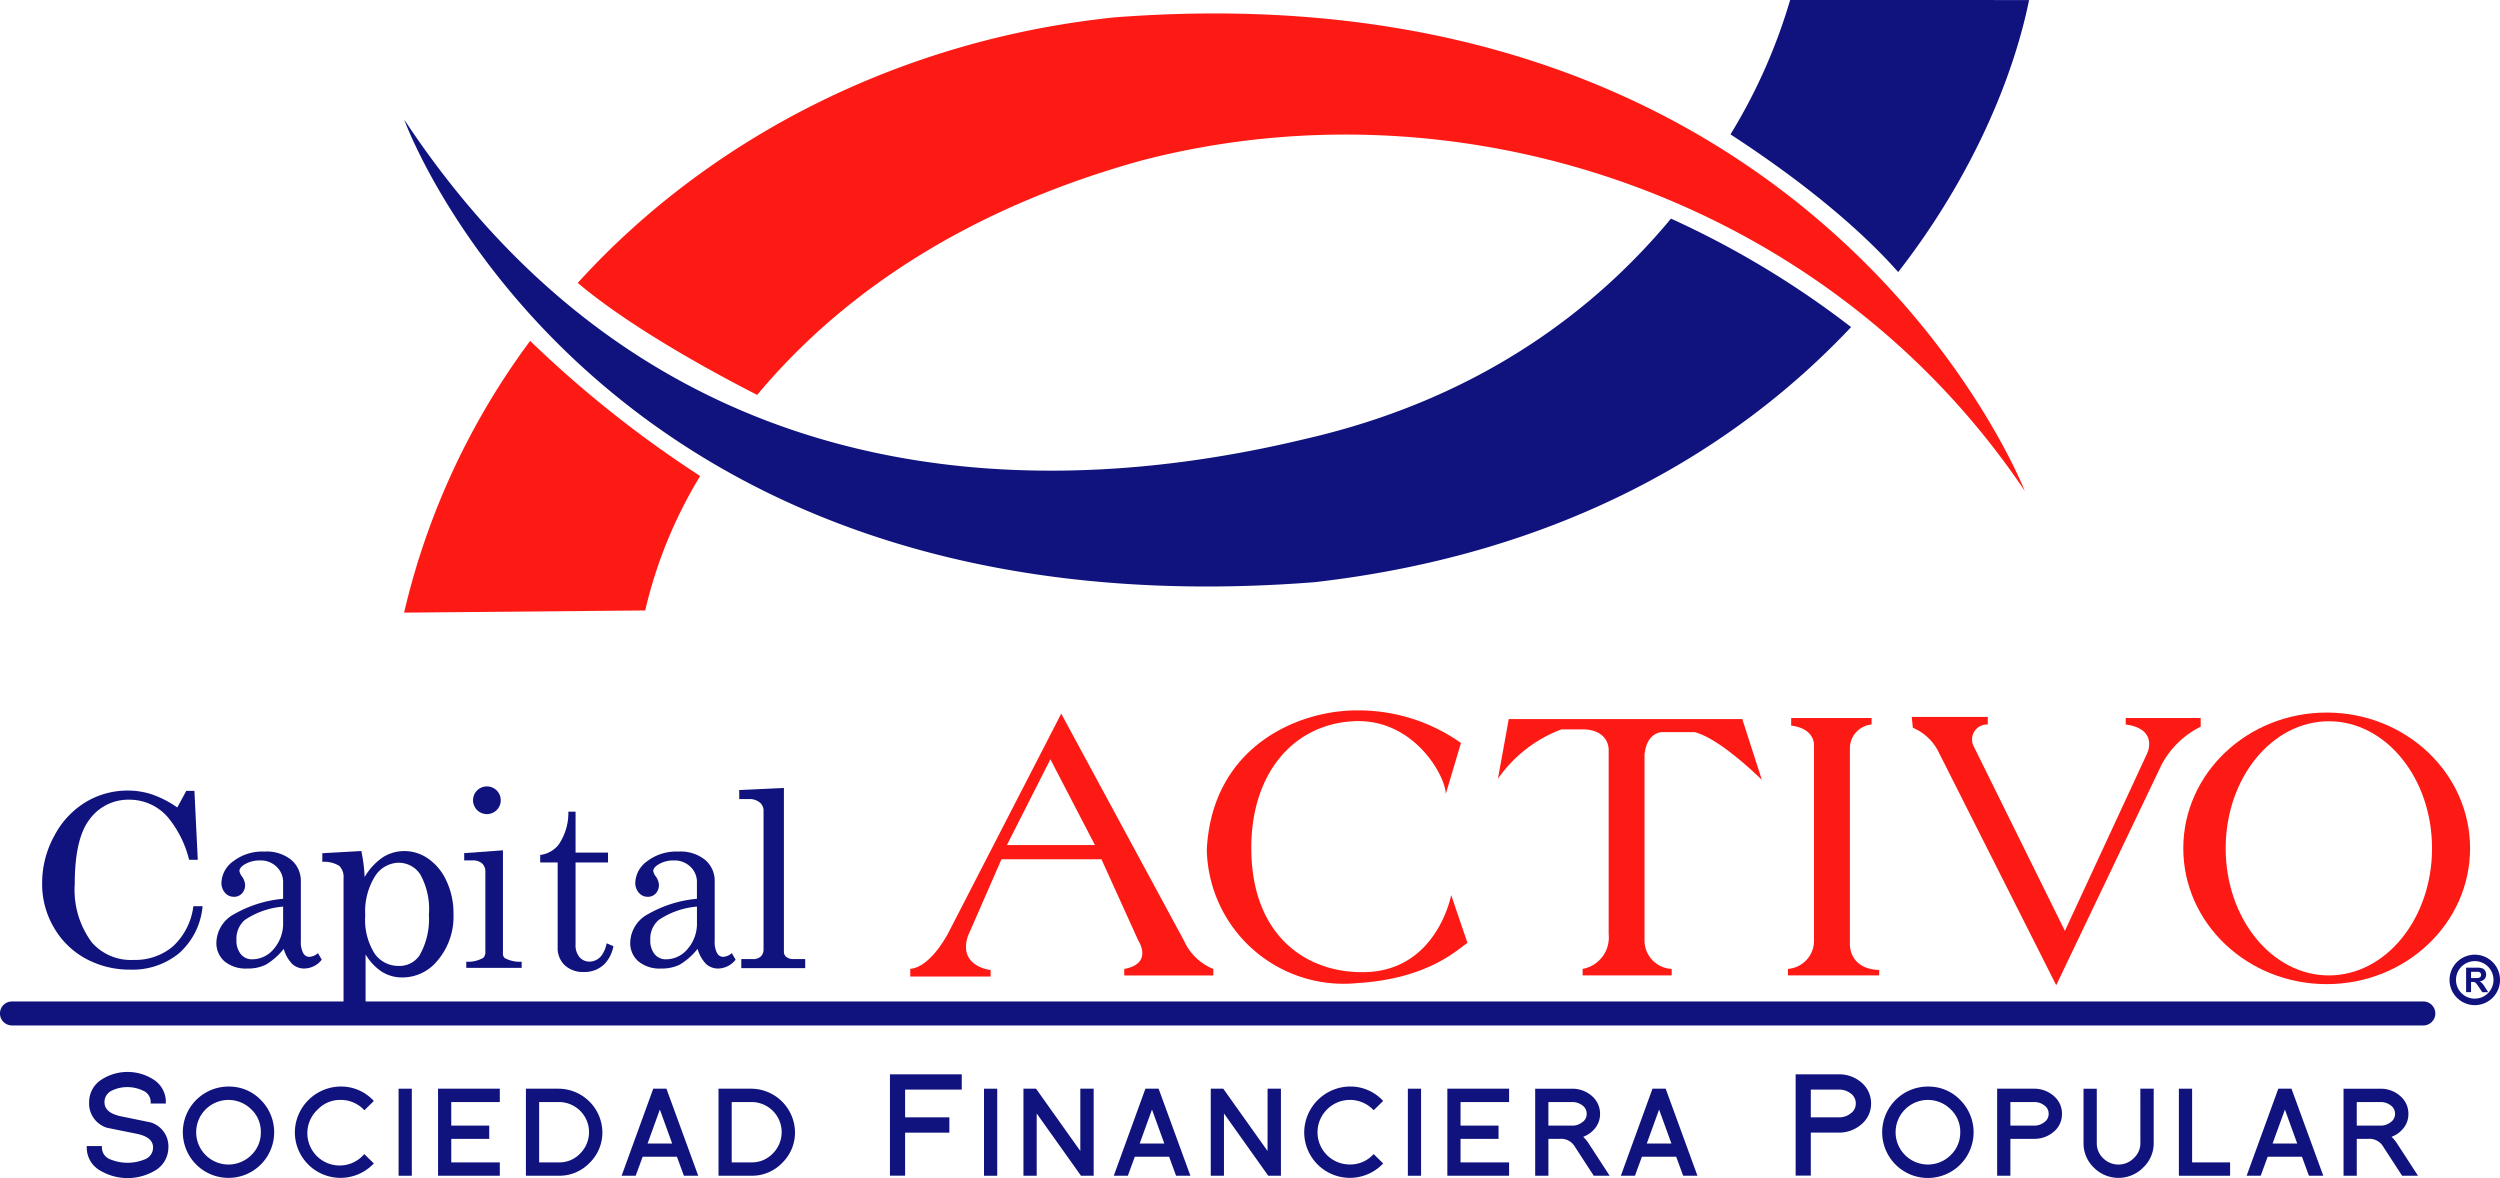 <svg xmlns="http://www.w3.org/2000/svg" width="240" height="113.102" viewBox="0 0 240 113.102">
  <g id="logo-capital-activo" transform="translate(-42.592 -65.953)">
    <path id="Trazado_881" data-name="Trazado 881" d="M156.84,127.278l23.148-.21a43.791,43.791,0,0,1,5.277-12.906,107.889,107.889,0,0,1-16.323-12.972A70.59,70.59,0,0,0,156.84,127.278Zm68.2-57.145c-20.043,2.07-38.558,11.2-51.529,25.492,5.3,4.472,13.619,8.916,17.227,10.751,7.01-8.419,18.414-17.354,36.806-22.479,31.074-8.134,66.111,3.753,84.882,31.7C312.422,115.6,292.816,64.92,225.036,70.133Z" transform="translate(-75.455 -2.512)" fill="#fd1a14"/>
    <path id="Trazado_882" data-name="Trazado 882" d="M289.9,65.953a53.5,53.5,0,0,1-5.727,12.9c8.841,5.753,13.716,10.507,16.1,13.22,7.109-9.15,11.068-18.712,12.565-26.116Zm-46.508,42.128c-29.405,7.09-63.817,3.753-86.548-30.658,0,0,17.934,49.844,87.382,44.422,23.9-2.728,40.547-12.826,51.526-24.493a87.8,87.8,0,0,0-17.29-10.412C271.393,95.454,260.33,104.194,243.388,108.081Z" transform="translate(-75.455)" fill="#10137e"/>
    <path id="Trazado_883" data-name="Trazado 883" d="M326.225,289.513,314.44,267.719,303.7,288.575s-1.669,3.441-3.754,3.649v.731h7.716v-.626s-3.128-.313-2.19-3.233l3.233-7.4H318.3l3.546,7.821s1.459,2.19-1.356,2.711v.625h8.551v-.625A5.231,5.231,0,0,1,326.225,289.513Zm-17-9.177L313.4,272.1l4.276,8.237Z" transform="translate(-169.97 -133.256)" fill="#fd1a14"/>
    <path id="Trazado_884" data-name="Trazado 884" d="M406.727,274.828l1.46-4.9a17,17,0,0,0-10.011-3.129c-5.629,0-13.869,3.441-14.389,13.348a13.141,13.141,0,0,0,14.493,12.827c6.778-.419,9.593-3.234,10.53-3.859l-1.562-4.588s-1.357,7.3-8.342,7.4c-5.527.1-10.741-3.44-10.845-11.678-.1-7.3,3.963-12.1,9.8-12.41S406.727,273.159,406.727,274.828Z" transform="translate(-225.342 -132.648)" fill="#fd1a14"/>
    <path id="Trazado_885" data-name="Trazado 885" d="M466.092,274.992l1.04-5.734h22.42l1.878,5.838s-3.962-3.962-6.465-4.588h-3.024s-1.564-.1-1.774,2.19V290.53a2.73,2.73,0,0,0,2.608,2.711v.625h-8.551v-.625a3.066,3.066,0,0,0,2.5-3.335V272.177s.053-1.825-2.346-1.931h-2.19A12.974,12.974,0,0,0,466.092,274.992Z" transform="translate(-279.7 -134.273)" fill="#fd1a14"/>
    <path id="Trazado_886" data-name="Trazado 886" d="M548.4,268.946h7.717v.626a2.3,2.3,0,0,0-2.084,2.294v18.665s-.21,2.5,2.813,2.607v.521h-8.758v-.625a2.708,2.708,0,0,0,2.5-2.815V271.658s.207-1.667-2.191-1.981Z" transform="translate(-333.852 -134.067)" fill="#fd1a14"/>
    <path id="Trazado_887" data-name="Trazado 887" d="M583.094,268.642h7.3v.73a1.438,1.438,0,0,0-1.356,2.085l8.758,17.727,7.923-17.1s1.046-2.294-2.083-2.712v-.626h7.195v.836a8.545,8.545,0,0,0-3.754,3.65L596.964,294.4,585.6,271.874a4.846,4.846,0,0,0-2.4-2.19Z" transform="translate(-356.974 -133.866)" fill="#fd1a14"/>
    <path id="Trazado_888" data-name="Trazado 888" d="M673.633,267.413c-7.6,0-13.766,5.836-13.766,13.035s6.164,13.035,13.766,13.035,13.765-5.837,13.765-13.035S681.235,267.413,673.633,267.413Zm.208,25.234c-5.471,0-9.906-5.462-9.906-12.2s4.435-12.2,9.906-12.2,9.906,5.463,9.906,12.2S679.312,292.647,673.841,292.647Z" transform="translate(-407.679 -133.054)" fill="#fd1a14"/>
    <path id="Trazado_889" data-name="Trazado 889" d="M73.251,373.865l-2.95-.605c-1-.237-1.482-.678-1.482-1.346a1.226,1.226,0,0,1,.744-1.116,3.278,3.278,0,0,1,.684-.238,3.521,3.521,0,0,1,2.265.252,1.182,1.182,0,0,1,.745,1.1v.141h1.456v-.141a2.536,2.536,0,0,0-1.221-2.183,4.607,4.607,0,0,0-4.909,0,2.55,2.55,0,0,0-1.236,2.182,2.439,2.439,0,0,0,1.719,2.471l2.939.594c1,.226,1.481.655,1.481,1.3a1.219,1.219,0,0,1-.835,1.154,4.347,4.347,0,0,1-3.23,0,1.219,1.219,0,0,1-.847-1.152v-.141H67.119v.141a2.524,2.524,0,0,0,1.335,2.237,5.156,5.156,0,0,0,5.153.013,2.573,2.573,0,0,0,1.349-2.25A2.4,2.4,0,0,0,73.251,373.865Z" transform="translate(-16.199 -200.162)" fill="#10137e"/>
    <path id="Trazado_890" data-name="Trazado 890" d="M98.672,373.152a4.384,4.384,0,1,0,3.1,1.285A4.22,4.22,0,0,0,98.672,373.152Zm2.19,6.575a3.1,3.1,0,1,1,0-4.382,2.935,2.935,0,0,1,.912,2.19A2.969,2.969,0,0,1,100.862,379.727Z" transform="translate(-34.143 -202.889)" fill="#10137e"/>
    <path id="Trazado_891" data-name="Trazado 891" d="M130.36,374.434a3.053,3.053,0,0,1,2.191.9l.093.091.91-.891-.1-.1a4.247,4.247,0,0,0-3.1-1.285,4.434,4.434,0,0,0-4.386,4.384,4.383,4.383,0,0,0,7.483,3.1l.1-.1-.912-.895-.094.094a3.1,3.1,0,1,1-4.367-4.393A2.951,2.951,0,0,1,130.36,374.434Z" transform="translate(-55.07 -202.889)" fill="#10137e"/>
    <rect id="Rectángulo_86" data-name="Rectángulo 86" width="1.269" height="8.357" transform="translate(80.857 170.468)" fill="#10137e"/>
    <path id="Trazado_892" data-name="Trazado 892" d="M166.438,382.113h5.93V380.83h-4.661v-2.261h3.646V377.3h-3.646v-2.262h4.661v-1.282h-5.93Z" transform="translate(-81.794 -203.288)" fill="#10137e"/>
    <path id="Trazado_893" data-name="Trazado 893" d="M194.446,373.756h-3.163v8.357h3.163a4.021,4.021,0,0,0,2.934-1.22,4.062,4.062,0,0,0,1.244-2.958,4.231,4.231,0,0,0-4.178-4.179Zm2.038,6.228a2.729,2.729,0,0,1-2.038.846h-1.893v-5.793h1.893a2.891,2.891,0,0,1,2.038,4.947Z" transform="translate(-98.203 -203.288)" fill="#10137e"/>
    <path id="Trazado_894" data-name="Trazado 894" d="M222.643,373.756h-1.267l-3.037,8.357h1.352l.667-1.823h3.292l.669,1.823h1.376l-3.021-8.269Zm-1.813,5.264,1.18-3.262,1.183,3.262Z" transform="translate(-116.072 -203.288)" fill="#10137e"/>
    <path id="Trazado_895" data-name="Trazado 895" d="M248.9,373.756h-3.164v8.357H248.9a4.018,4.018,0,0,0,2.934-1.22,4.061,4.061,0,0,0,1.244-2.958,4.231,4.231,0,0,0-4.178-4.179Zm2.038,6.228a2.771,2.771,0,0,1-2.038.846H247v-5.793H248.9a2.891,2.891,0,0,1,2.038,4.947Z" transform="translate(-134.165 -203.288)" fill="#10137e"/>
    <path id="Trazado_896" data-name="Trazado 896" d="M294.2,379.417h1.454v-4.128h4.25v-1.471h-4.25v-2.66h5.439V369.69H294.2Z" transform="translate(-166.172 -200.603)" fill="#10137e"/>
    <rect id="Rectángulo_87" data-name="Rectángulo 87" width="1.27" height="8.357" transform="translate(137.056 170.468)" fill="#10137e"/>
    <path id="Trazado_897" data-name="Trazado 897" d="M337.406,379.736l-4.251-5.98h-1.208v8.357h1.272v-5.979l4.252,5.979h1.217v-8.357h-1.282Z" transform="translate(-191.104 -203.288)" fill="#10137e"/>
    <path id="Trazado_898" data-name="Trazado 898" d="M361.8,373.756h-1.268l-3.035,8.357h1.35l.666-1.823h3.295l.669,1.823h1.375l-3.019-8.269Zm-1.816,5.264,1.181-3.262,1.184,3.262Z" transform="translate(-207.982 -203.288)" fill="#10137e"/>
    <path id="Trazado_899" data-name="Trazado 899" d="M390.348,379.736l-4.252-5.98h-1.2v8.357h1.269v-5.979l4.252,5.979h1.216v-8.357h-1.282Z" transform="translate(-226.072 -203.288)" fill="#10137e"/>
    <path id="Trazado_900" data-name="Trazado 900" d="M417.9,375.333l.093.091.908-.891-.093-.1a4.255,4.255,0,0,0-3.1-1.285,4.437,4.437,0,0,0-4.385,4.384,4.385,4.385,0,0,0,7.485,3.1l.095-.1-.908-.895-.1.094a2.992,2.992,0,0,1-2.191.9,3.089,3.089,0,0,1-2.178-5.293A3.1,3.1,0,0,1,417.9,375.333Z" transform="translate(-243.527 -202.889)" fill="#10137e"/>
    <rect id="Rectángulo_88" data-name="Rectángulo 88" width="1.267" height="8.357" transform="translate(177.747 170.468)" fill="#10137e"/>
    <path id="Trazado_901" data-name="Trazado 901" d="M451.793,382.113h5.928V380.83h-4.66v-2.261h3.647V377.3h-3.647v-2.262h4.66v-1.282h-5.928Z" transform="translate(-270.256 -203.288)" fill="#10137e"/>
    <path id="Trazado_902" data-name="Trazado 902" d="M481.236,378.375a2.6,2.6,0,0,0,1.068-.738,2.152,2.152,0,0,0,.55-1.46,2.231,2.231,0,0,0-.831-1.761,2.836,2.836,0,0,0-1.834-.659h-3.563v8.357h1.27v-3.543h1.088a1.52,1.52,0,0,1,1.39.657l1.875,2.886h1.528l-1.971-3.034A3.653,3.653,0,0,0,481.236,378.375Zm-1.048-1.075h-2.293v-2.262h2.293a1.545,1.545,0,0,1,.952.309.961.961,0,0,1,.43.83.943.943,0,0,1-.434.805A1.5,1.5,0,0,1,480.188,377.3Z" transform="translate(-286.657 -203.288)" fill="#10137e"/>
    <path id="Trazado_903" data-name="Trazado 903" d="M505.153,373.756h-1.269l-3.038,8.357H502.2l.668-1.823h3.293l.668,1.823H508.2l-3.018-8.269Zm-1.817,5.264,1.182-3.262,1.183,3.262Z" transform="translate(-302.653 -203.288)" fill="#10137e"/>
    <path id="Trazado_904" data-name="Trazado 904" d="M554.415,369.69h-4.148v9.726h1.456v-4.128h2.692a3.259,3.259,0,0,0,2.141-.776,2.563,2.563,0,0,0,.955-2.025,2.625,2.625,0,0,0-.955-2.036A3.265,3.265,0,0,0,554.415,369.69Zm1.114,3.768a1.7,1.7,0,0,1-1.114.36h-2.692v-2.66h2.692a1.788,1.788,0,0,1,1.116.352,1.176,1.176,0,0,1,.512.977A1.145,1.145,0,0,1,555.529,373.458Z" transform="translate(-335.294 -200.603)" fill="#10137e"/>
    <path id="Trazado_905" data-name="Trazado 905" d="M579.139,373.152a4.388,4.388,0,1,0,3.1,1.286A4.222,4.222,0,0,0,579.139,373.152Zm2.19,6.575a3.1,3.1,0,1,1,0-4.382,2.932,2.932,0,0,1,.912,2.19A2.979,2.979,0,0,1,581.329,379.727Z" transform="translate(-351.466 -202.889)" fill="#10137e"/>
    <path id="Trazado_906" data-name="Trazado 906" d="M610.8,373.756h-3.563v8.357h1.271v-3.543H610.8a2.819,2.819,0,0,0,1.846-.66,2.193,2.193,0,0,0,.816-1.733,2.227,2.227,0,0,0-.832-1.761A2.827,2.827,0,0,0,610.8,373.756Zm.945,3.226a1.5,1.5,0,0,1-.945.318h-2.292v-2.262H610.8a1.545,1.545,0,0,1,.95.309.954.954,0,0,1,.431.83A.937.937,0,0,1,611.744,376.982Z" transform="translate(-372.919 -203.288)" fill="#10137e"/>
    <path id="Trazado_907" data-name="Trazado 907" d="M637.117,378.949a1.94,1.94,0,0,1-.628,1.47,2.074,2.074,0,0,1-2.957,0,1.969,1.969,0,0,1-.6-1.469v-5.193H631.66v5.193a3.206,3.206,0,0,0,.976,2.366,3.328,3.328,0,0,0,4.761,0,3.193,3.193,0,0,0,1-2.367v-5.193h-1.282Z" transform="translate(-389.049 -203.288)" fill="#10137e"/>
    <path id="Trazado_908" data-name="Trazado 908" d="M659.89,373.756h-1.269v8.357h4.917V380.83H659.89Z" transform="translate(-406.856 -203.288)" fill="#10137e"/>
    <path id="Trazado_909" data-name="Trazado 909" d="M682.079,373.756h-1.267l-3.04,8.357h1.351l.668-1.823h3.292l.669,1.823h1.378l-3.02-8.269Zm-1.817,5.264,1.185-3.26,1.181,3.26Z" transform="translate(-419.503 -203.288)" fill="#10137e"/>
    <path id="Trazado_910" data-name="Trazado 910" d="M709.784,378.375a2.611,2.611,0,0,0,1.067-.738,2.15,2.15,0,0,0,.549-1.46,2.233,2.233,0,0,0-.834-1.761,2.822,2.822,0,0,0-1.83-.659h-3.563v8.357h1.27v-3.543h1.088a1.523,1.523,0,0,1,1.391.657l1.874,2.886h1.527l-1.971-3.034A3.646,3.646,0,0,0,709.784,378.375Zm-1.048-1.075h-2.294v-2.262h2.294a1.538,1.538,0,0,1,.949.309.958.958,0,0,1,.431.83.939.939,0,0,1-.437.805A1.489,1.489,0,0,1,708.736,377.3Z" transform="translate(-437.601 -203.288)" fill="#10137e"/>
    <path id="Trazado_911" data-name="Trazado 911" d="M275.234,321.01H77.688V316.49a5.068,5.068,0,0,0,1.55,1.657,3.6,3.6,0,0,0,1.961.555,4.309,4.309,0,0,0,3.277-1.483,6.513,6.513,0,0,0,1.65-4.608,7.264,7.264,0,0,0-.674-3.175A5.19,5.19,0,0,0,83.7,307.3a3.982,3.982,0,0,0-2.264-.73,3.877,3.877,0,0,0-2.048.569,5.78,5.78,0,0,0-1.79,1.927,15.2,15.2,0,0,0-.32-2.5l-3.744.211v.828a2.755,2.755,0,0,1,1.631.389,1.52,1.52,0,0,1,.407,1.205V321.01H43.739a1.148,1.148,0,0,0,0,2.3H275.234a1.148,1.148,0,0,0,0-2.3ZM78.593,308.991a2.737,2.737,0,0,1,2.275-1.3,2.466,2.466,0,0,1,2.086,1.149,6.871,6.871,0,0,1,.812,3.843,6.99,6.99,0,0,1-.9,3.9,2.3,2.3,0,0,1-2.01,1.013,2.768,2.768,0,0,1-2.3-1.185,6.073,6.073,0,0,1-.9-3.668A6.394,6.394,0,0,1,78.593,308.991Z" transform="translate(0 -158.915)" fill="#10137e"/>
    <path id="Trazado_912" data-name="Trazado 912" d="M58.723,305.62a8.8,8.8,0,0,0,4.227,1.033,7.035,7.035,0,0,0,4.7-1.577,6.808,6.808,0,0,0,2.252-4.512h-.884a6.3,6.3,0,0,1-1.979,3.873,5.622,5.622,0,0,1-3.756,1.283,4.98,4.98,0,0,1-3.985-1.645,8.453,8.453,0,0,1-1.667-5.646q0-4.4,1.456-6.245a4.589,4.589,0,0,1,3.773-1.844,4.867,4.867,0,0,1,3.683,1.655,10.2,10.2,0,0,1,2.066,4.113h.833l-.323-6.613h-.783l-.859,1.59a10.083,10.083,0,0,0-2.439-1.256,7.4,7.4,0,0,0-2.316-.366,7.8,7.8,0,0,0-4,1.083,8.234,8.234,0,0,0-3.041,3.239A9.4,9.4,0,0,0,54.5,298.4a8.192,8.192,0,0,0,1.151,4.25A7.863,7.863,0,0,0,58.723,305.62Z" transform="translate(-7.863 -147.616)" fill="#10137e"/>
    <path id="Trazado_913" data-name="Trazado 913" d="M105.518,312.7a3.186,3.186,0,0,0-1.748,2.743,2.327,2.327,0,0,0,.764,1.8,3.205,3.205,0,0,0,2.236.7,3.8,3.8,0,0,0,1.765-.378,6.314,6.314,0,0,0,1.7-1.509,3.414,3.414,0,0,0,.832,1.469,1.693,1.693,0,0,0,1.168.418,2.174,2.174,0,0,0,1.652-.847l-.367-.632a1.35,1.35,0,0,1-.836.36.668.668,0,0,1-.583-.372,2.225,2.225,0,0,1-.223-1.13v-5.79a2.62,2.62,0,0,0-.9-2,3.747,3.747,0,0,0-2.6-.814,4.583,4.583,0,0,0-2.985.926,2.642,2.642,0,0,0-1.137,2.047,1.416,1.416,0,0,0,.342.982,1.091,1.091,0,0,0,.852.385,1,1,0,0,0,.776-.323,1.179,1.179,0,0,0,.3-.83,1.525,1.525,0,0,0-.3-.8,1.137,1.137,0,0,1-.245-.531c0-.2.154-.4.46-.6a2.8,2.8,0,0,1,1.53-.405,2.165,2.165,0,0,1,1.582.61,1.986,1.986,0,0,1,.622,1.471v1.6A11.485,11.485,0,0,0,105.518,312.7Zm4.658.809a3.722,3.722,0,0,1-.882,2.538,2.685,2.685,0,0,1-2.087,1.012,1.362,1.362,0,0,1-1.091-.491,2.037,2.037,0,0,1-.418-1.362,2.379,2.379,0,0,1,.8-1.923A7.73,7.73,0,0,1,110.176,312Z" transform="translate(-40.405 -159.013)" fill="#10137e"/>
    <path id="Trazado_914" data-name="Trazado 914" d="M222.523,312.7a3.188,3.188,0,0,0-1.751,2.743,2.33,2.33,0,0,0,.766,1.8,3.2,3.2,0,0,0,2.235.7,3.8,3.8,0,0,0,1.765-.378,6.264,6.264,0,0,0,1.7-1.509,3.424,3.424,0,0,0,.832,1.469,1.7,1.7,0,0,0,1.169.418,2.172,2.172,0,0,0,1.652-.847l-.366-.632a1.359,1.359,0,0,1-.838.36.668.668,0,0,1-.582-.372,2.219,2.219,0,0,1-.223-1.13v-5.79a2.614,2.614,0,0,0-.9-2,3.743,3.743,0,0,0-2.6-.814,4.576,4.576,0,0,0-2.983.926,2.644,2.644,0,0,0-1.14,2.047,1.417,1.417,0,0,0,.343.982,1.091,1.091,0,0,0,.852.385.994.994,0,0,0,.773-.323,1.173,1.173,0,0,0,.3-.83,1.515,1.515,0,0,0-.3-.8,1.162,1.162,0,0,1-.244-.531q0-.294.459-.6a2.8,2.8,0,0,1,1.53-.405,2.167,2.167,0,0,1,1.583.61,1.988,1.988,0,0,1,.621,1.471v1.6A11.471,11.471,0,0,0,222.523,312.7Zm4.656.809a3.714,3.714,0,0,1-.882,2.538,2.686,2.686,0,0,1-2.086,1.012,1.367,1.367,0,0,1-1.093-.491,2.041,2.041,0,0,1-.418-1.362,2.374,2.374,0,0,1,.807-1.923A7.716,7.716,0,0,1,227.179,312Z" transform="translate(-117.679 -159.013)" fill="#10137e"/>
    <path id="Trazado_915" data-name="Trazado 915" d="M175.538,307.613a1.068,1.068,0,0,1,.319.841v7.609a.788.788,0,0,1-.2.622,2.93,2.93,0,0,1-1.631.371v.592h5.317v-.592a3.005,3.005,0,0,1-1.636-.357.582.582,0,0,1-.161-.469v-9.868l-3.72.27v.7h.768A1.385,1.385,0,0,1,175.538,307.613Z" transform="translate(-86.671 -158.779)" fill="#10137e"/>
    <path id="Trazado_916" data-name="Trazado 916" d="M253.613,290.169a1.055,1.055,0,0,1,.312.844v13.179a.965.965,0,0,1-.259.717,1.1,1.1,0,0,1-.793.254h-1.085v.867h6.137v-.867H256.78a1.088,1.088,0,0,1-.7-.231.626.626,0,0,1-.2-.5v-15.7l-4.289.2v.866h.971A1.553,1.553,0,0,1,253.613,290.169Z" transform="translate(-138.033 -147.137)" fill="#10137e"/>
    <path id="Trazado_917" data-name="Trazado 917" d="M196.993,308.458a2.278,2.278,0,0,0,.674,1.714,2.571,2.571,0,0,0,1.866.653,2.667,2.667,0,0,0,2.108-.931,3.47,3.47,0,0,0,.707-1.544l-.656-.281a2.807,2.807,0,0,1-.441,1.11,1.462,1.462,0,0,1-1.191.649,1.244,1.244,0,0,1-.969-.427,1.788,1.788,0,0,1-.379-1.229V300.31h3.116v-.946h-3.116v-3.93h-.691a5.4,5.4,0,0,1-.959,3.2,2.682,2.682,0,0,1-1.745.955v.722h1.677Z" transform="translate(-100.866 -151.561)" fill="#10137e"/>
    <path id="Trazado_918" data-name="Trazado 918" d="M177.665,290.953a1.33,1.33,0,1,0-1.331-1.33A1.33,1.33,0,0,0,177.665,290.953Z" transform="translate(-88.33 -146.845)" fill="#10137e"/>
    <path id="Trazado_919" data-name="Trazado 919" d="M737.561,335.869a2.422,2.422,0,1,0,2.425,2.422A2.422,2.422,0,0,0,737.561,335.869Zm0,4.219a1.8,1.8,0,1,1,1.8-1.8A1.8,1.8,0,0,1,737.561,340.088Z" transform="translate(-457.393 -178.266)" fill="#10137e"/>
    <path id="Trazado_920" data-name="Trazado 920" d="M741.644,341.435a2.373,2.373,0,0,0-.272-.383,1.1,1.1,0,0,0-.252-.2.746.746,0,0,0,.466-.219.631.631,0,0,0,.154-.437.655.655,0,0,0-.1-.369.54.54,0,0,0-.275-.226,1.676,1.676,0,0,0-.546-.064h-1v2.354h.476v-.983h.1a.841.841,0,0,1,.239.026.376.376,0,0,1,.143.1,3.24,3.24,0,0,1,.249.346l.345.513h.57Zm-1-.9h-.351v-.6h.371c.193,0,.309,0,.347.007a.29.29,0,0,1,.179.094.279.279,0,0,1,.063.19.3.3,0,0,1-.048.178.253.253,0,0,1-.132.1A1.748,1.748,0,0,1,740.643,340.535Z" transform="translate(-460.481 -180.69)" fill="#10137e"/>
  </g>
</svg>
